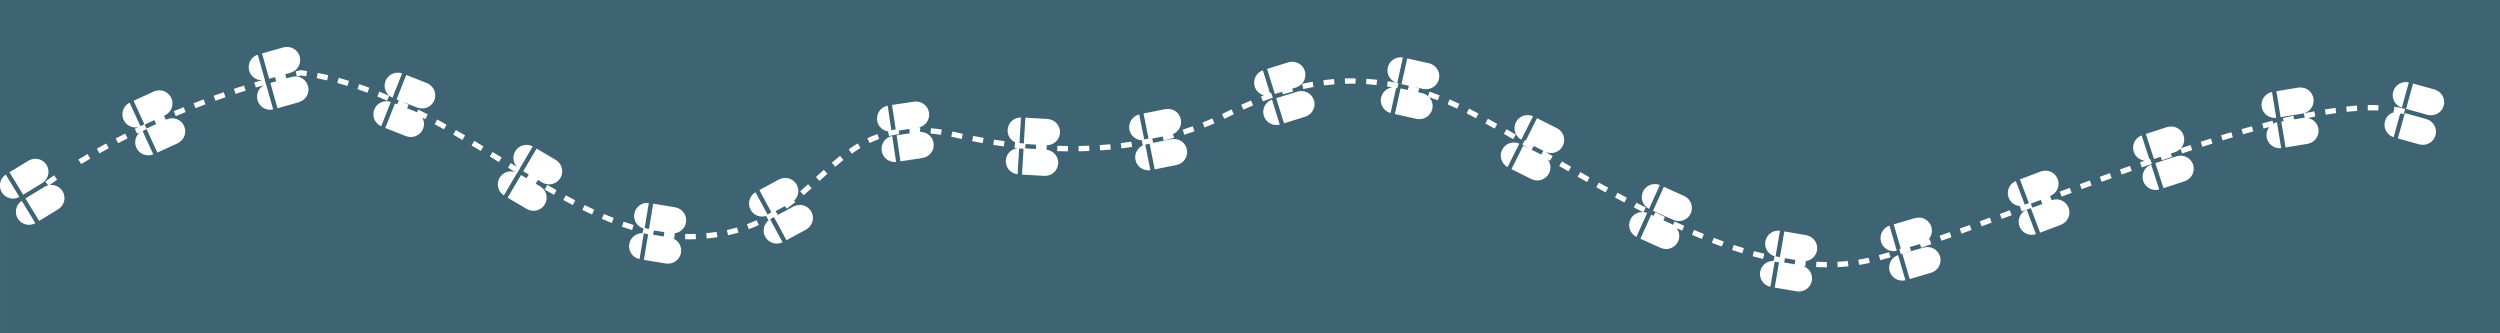<?xml version="1.0" encoding="utf-8"?>
<!-- Generator: Adobe Illustrator 17.0.0, SVG Export Plug-In . SVG Version: 6.00 Build 0)  -->
<!DOCTYPE svg PUBLIC "-//W3C//DTD SVG 1.1//EN" "http://www.w3.org/Graphics/SVG/1.1/DTD/svg11.dtd">
<svg version="1.1" id="Layer_1" xmlns="http://www.w3.org/2000/svg" xmlns:xlink="http://www.w3.org/1999/xlink" x="0px" y="0px"
	 width="225px" height="30px" viewBox="0 0 225 30" enable-background="new 0 0 225 30" xml:space="preserve">
<path fill="#342E3F" d="M0,58.667v22.438c0-2.485,2.015-4.5,4.5-4.5S9,78.62,9,81.105s-2.015,4.5-4.5,4.5S0,83.59,0,81.105v18.479
	h325V58.667H0z M11.346,79.712l-1.478-2.42c0.995-0.607,2.033-1.21,3.083-1.792l1.373,2.48
	C13.309,78.542,12.307,79.125,11.346,79.712z M26.542,72.792c0,2.485-2.015,4.5-4.5,4.5c-1.357,0-2.559-0.613-3.384-1.562
	c-0.437,0.213-0.869,0.425-1.284,0.635l-1.278-2.529c0.477-0.241,0.971-0.485,1.477-0.731C17.566,73,17.542,72.9,17.542,72.793
	c0-2.485,2.015-4.5,4.5-4.5c1.3,0,2.462,0.56,3.284,1.441c0.175-0.068,0.343-0.136,0.52-0.204l1.013,2.648
	c-0.124,0.047-0.241,0.095-0.364,0.143C26.511,72.477,26.542,72.63,26.542,72.792z M30.107,70.998l-0.923-2.68
	c1.092-0.376,2.217-0.744,3.376-1.102l0.835,2.709C32.267,70.273,31.17,70.632,30.107,70.998z M46.14,69.506
	c-0.878-0.275-1.75-0.509-2.61-0.719c-0.76,1.41-2.232,2.38-3.946,2.38c-2.485,0-4.5-2.015-4.5-4.5s2.015-4.5,4.5-4.5
	c2.253,0,4.102,1.66,4.432,3.82c0.979,0.234,1.974,0.5,2.972,0.813L46.14,69.506z M49.345,70.644l1.039-2.637
	c1.066,0.42,2.176,0.896,3.296,1.416l-1.192,2.572C51.417,71.498,50.359,71.044,49.345,70.644z M57.125,77.292
	c-2.485,0-4.5-2.015-4.5-4.5s2.015-4.5,4.5-4.5s4.5,2.015,4.5,4.5S59.61,77.292,57.125,77.292z M64.601,78.723
	c-0.989-0.604-1.985-1.209-2.989-1.807l1.451-2.436c1.012,0.604,2.017,1.214,3.014,1.822L64.601,78.723z M74.667,87.542
	c-2.485,0-4.5-2.015-4.5-4.5c0-0.304,0.032-0.601,0.09-0.888c-0.885-0.526-1.772-1.059-2.664-1.603l1.476-2.42
	c0.874,0.532,1.743,1.054,2.61,1.57c0.796-0.713,1.836-1.159,2.989-1.159c2.485,0,4.5,2.015,4.5,4.5S77.152,87.542,74.667,87.542z
	 M83.534,88.532c-1.096-0.343-2.244-0.762-3.41-1.245l1.086-2.619c1.088,0.451,2.154,0.842,3.169,1.159L83.534,88.532z
	 M92.208,93.292c-2.232,0-4.071-1.629-4.425-3.76c-0.231-0.037-0.461-0.062-0.693-0.105l0.522-2.787
	c0.206,0.039,0.41,0.06,0.616,0.094c0.749-1.444,2.24-2.441,3.98-2.441c1.68,0,3.127,0.931,3.9,2.295
	c0.432-0.088,0.862-0.179,1.275-0.291l0.746,2.734c-0.48,0.131-0.978,0.238-1.479,0.339C96.364,91.579,94.496,93.292,92.208,93.292z
	 M101.64,87.732l-1.215-2.561c0.957-0.454,1.879-0.991,2.82-1.645l1.615,2.33C103.791,86.599,102.737,87.213,101.64,87.732z
	 M114.25,79.792c0,2.485-2.015,4.5-4.5,4.5s-4.5-2.015-4.5-4.5s2.015-4.5,4.5-4.5c0.896,0,1.726,0.269,2.427,0.72
	c0.717-0.509,1.419-0.948,2.122-1.318l1.321,2.508c-0.547,0.288-1.099,0.632-1.666,1.026C114.137,78.717,114.25,79.24,114.25,79.792
	z M118.551,76.087l-0.666-2.756c1.192-0.288,2.465-0.441,3.783-0.454l0.028,2.834C120.578,75.723,119.549,75.845,118.551,76.087z
	 M127.292,79.542c-2.485,0-4.5-2.015-4.5-4.5s2.015-4.5,4.5-4.5c2.485,0,4.5,2.015,4.5,4.5S129.777,79.542,127.292,79.542z
	 M135.37,77.771c-1.156-0.128-2.347-0.289-3.54-0.479l0.446-2.799c1.148,0.183,2.294,0.338,3.406,0.462L135.37,77.771z
	 M144.833,81.042c-1.927,0-3.558-1.217-4.2-2.92c-0.566-0.017-1.133-0.016-1.697-0.049l0.164-2.83
	c0.479,0.028,0.954,0.026,1.433,0.042c0.547-1.869,2.254-3.243,4.3-3.243c1.918,0,3.544,1.205,4.192,2.896
	c0.099-0.013,0.2-0.021,0.298-0.034l0.374,2.811c-0.183,0.024-0.373,0.042-0.558,0.064C148.6,79.658,146.887,81.042,144.833,81.042z
	 M153.254,77.107l-0.58-2.775c1.112-0.232,2.219-0.51,3.29-0.824l0.799,2.721C155.62,76.563,154.439,76.859,153.254,77.107z
	 M166.875,72.292c0,2.485-2.015,4.5-4.5,4.5c-2.485,0-4.5-2.015-4.5-4.5s2.015-4.5,4.5-4.5c1.385,0,2.608,0.639,3.433,1.623
	c1.049-0.45,2.056-0.845,3.056-1.188l0.92,2.682c-0.957,0.328-1.922,0.707-2.934,1.142
	C166.855,72.132,166.875,72.209,166.875,72.292z M179.917,72.167c-1.847,0-3.43-1.115-4.123-2.706
	c-0.923,0.129-1.855,0.293-2.779,0.511l-0.65-2.76c1.058-0.249,2.126-0.437,3.183-0.581c0.469-1.984,2.241-3.465,4.369-3.465
	c2.485,0,4.5,2.015,4.5,4.5S182.402,72.167,179.917,72.167z M189.489,70.846c-1.069-0.367-2.154-0.678-3.226-0.923l0.635-2.764
	c1.167,0.269,2.349,0.606,3.511,1.005L189.489,70.846z M201.731,77.044c-0.419-0.244-0.816-0.47-1.228-0.707
	c-0.802,0.742-1.867,1.206-3.046,1.206c-2.485,0-4.5-2.015-4.5-4.5c0-0.258,0.034-0.507,0.076-0.753
	c-0.136-0.063-0.275-0.139-0.41-0.2l1.164-2.584c0.194,0.087,0.39,0.183,0.586,0.275c0.806-0.762,1.887-1.238,3.085-1.238
	c2.485,0,4.5,2.015,4.5,4.5c0,0.279-0.034,0.549-0.082,0.814c0.429,0.248,0.843,0.484,1.281,0.739L201.731,77.044z M207.794,80.579
	c-1.028-0.595-2.043-1.186-3.038-1.768l1.432-2.447c0.991,0.58,2,1.169,3.024,1.76L207.794,80.579z M220.25,87.262
	c-0.622-0.298-1.237-0.612-1.855-0.921c-0.825,0.957-2.032,1.576-3.395,1.576c-2.485,0-4.5-2.015-4.5-4.5
	c0-1.428,0.678-2.685,1.715-3.509l0.031-0.054c0.007,0.004,0.014,0.008,0.021,0.012c0.76-0.586,1.7-0.948,2.734-0.948
	c2.485,0,4.5,2.015,4.5,4.5c0,0.1-0.023,0.194-0.03,0.293c0.667,0.335,1.333,0.673,2.004,0.995L220.25,87.262z M226.781,90.099
	c-1.054-0.406-2.164-0.863-3.299-1.358l1.133-2.598c1.098,0.479,2.169,0.92,3.186,1.312L226.781,90.099z M232.542,95.792
	c-2.485,0-4.5-2.015-4.5-4.5s2.015-4.5,4.5-4.5c2.485,0,4.5,2.015,4.5,4.5S235.027,95.792,232.542,95.792z M240.758,93.519
	c-1.167-0.084-2.383-0.233-3.616-0.446l0.48-2.793c1.142,0.196,2.265,0.335,3.337,0.411L240.758,93.519z M250.083,95.792
	c-1.71,0-3.179-0.965-3.94-2.369c-0.565,0.064-1.136,0.115-1.713,0.143l-0.139-2.832c0.459-0.022,0.911-0.066,1.36-0.113
	c0.326-2.165,2.177-3.829,4.432-3.829c1.481,0,2.783,0.725,3.603,1.828c0.154-0.05,0.301-0.095,0.457-0.146l0.883,2.693
	c-0.152,0.05-0.295,0.094-0.445,0.143C254.572,93.787,252.563,95.792,250.083,95.792z M258.376,90.033l-0.932-2.678
	c1.064-0.37,2.164-0.761,3.292-1.168l0.963,2.666C260.56,89.265,259.45,89.659,258.376,90.033z M272.125,85.167
	c0,2.485-2.015,4.5-4.5,4.5s-4.5-2.015-4.5-4.5s2.015-4.5,4.5-4.5c1.415,0,2.661,0.666,3.486,1.687l2.778-1.034l0.987,2.656
	l-2.767,1.031C272.111,85.061,272.125,85.112,272.125,85.167z M285.167,83.417c-1.625,0-3.035-0.869-3.827-2.159l0.108,0.298
	c-1.1,0.399-2.195,0.801-3.287,1.203l-0.98-2.66c1.096-0.404,2.197-0.808,3.301-1.207l0.253,0.697
	c-0.033-0.221-0.068-0.442-0.068-0.672c0-2.485,2.015-4.5,4.5-4.5s4.5,2.015,4.5,4.5S287.652,83.417,285.167,83.417z
	 M291.352,78.103l-0.891-2.691c1.129-0.373,2.25-0.735,3.359-1.084l0.85,2.704C293.574,77.375,292.467,77.733,291.352,78.103z
	 M302.708,77.917c-1.621,0-3.029-0.864-3.821-2.149c-0.297,0.085-0.585,0.161-0.885,0.249l-0.799-2.721
	c0.355-0.104,0.696-0.194,1.047-0.294c0.213-2.287,2.115-4.084,4.458-4.084c1.574,0,2.955,0.811,3.759,2.035
	c0.365-0.074,0.735-0.151,1.087-0.217l0.523,2.785c-0.291,0.055-0.598,0.119-0.898,0.18
	C307.031,76.051,305.097,77.917,302.708,77.917z M311.454,72.989l-0.346-2.814c1.303-0.159,2.526-0.253,3.638-0.276l0.061,2.834
	C313.79,72.754,312.662,72.841,311.454,72.989z M320.25,76.417c-2.485,0-4.5-2.015-4.5-4.5s2.015-4.5,4.5-4.5s4.5,2.015,4.5,4.5
	S322.735,76.417,320.25,76.417z"/>
<g>
	<polygon fill="#3E6372" points="137.847,13.48 138.707,13.911 138.905,13.572 138.045,13.141 	"/>
	<polygon fill="#3E6372" points="92.265,13.355 93.226,13.412 93.256,13.02 92.303,12.964 	"/>
	
		<rect x="183.023" y="17.858" transform="matrix(0.355 0.935 -0.935 0.355 135.394 -159.478)" fill="#3E6372" width="0.392" height="0.959"/>
	<polygon fill="#3E6372" points="160.576,23.625 161.528,23.789 161.581,23.4 160.643,23.239 	"/>
	
		<rect x="13.34" y="10.719" transform="matrix(0.422 0.906 -0.906 0.422 17.972 -5.801)" fill="#3E6372" width="0.393" height="0.957"/>
	<polygon fill="#3E6372" points="58.776,21.126 59.733,21.284 59.79,20.896 58.855,20.742 	"/>
	<path fill="#3E6372" d="M-0.001-0.03v16.629c0.03-0.347,0.209-0.678,0.519-0.885l1.229,2.014c-0.552,0.306-1.251,0.128-1.582-0.416
		c-0.101-0.165-0.151-0.345-0.164-0.526V30H225V0L-0.001-0.03z M215.386,8.249c0.17-0.614,0.794-0.976,1.409-0.833l-0.63,2.273
		C215.563,9.494,215.215,8.862,215.386,8.249z M206.902,7.876l0.001,0.005c0.626-0.075,1.207,0.353,1.31,0.981
		c0.102,0.629-0.312,1.219-0.93,1.347l0.001,0.005l-2.028,0.331l-0.381-2.338L206.902,7.876z M195.077,11.422l0.002,0.005
		c0.607-0.17,1.247,0.164,1.444,0.77c0.134,0.414,0.024,0.843-0.245,1.146l0.871-0.29l0.151,0.456l-0.911,0.302l-0.145-0.432
		c-0.119,0.124-0.265,0.226-0.436,0.29l0.002,0.005l-0.433,0.141l0.103,0.303l-0.907,0.311l-0.109-0.317l-0.607,0.198l-0.733-2.253
		L195.077,11.422z M172.403,19.613l0.002,0.005c0.613-0.152,1.241,0.201,1.421,0.812c0.122,0.416,0,0.839-0.275,1.134l0.114-0.039
		l0.155,0.454l-0.911,0.307l-0.108-0.322l-0.92,0.27l0.113,0.353c-0.312,0.101-0.618,0.197-0.919,0.29l-0.141-0.458
		c0.045-0.014,0.094-0.03,0.138-0.044l-0.64-2.184L172.403,19.613z M170.05,20.308l0.663,2.264
		c-0.613,0.152-1.241-0.201-1.421-0.812C169.114,21.148,169.452,20.511,170.05,20.308z M147.864,17.259
		c0.262-0.581,0.934-0.843,1.52-0.608l-0.971,2.15C147.849,18.517,147.602,17.84,147.864,17.259z M136.43,11.007
		c0.285-0.57,0.967-0.805,1.543-0.546l-1.057,2.109C136.364,12.263,136.144,11.576,136.43,11.007z M135.589,11.632l0.833,0.479
		l-0.24,0.415l-0.831-0.479L135.589,11.632z M118.222,7.828c-0.315,0.054-0.626,0.115-0.931,0.182l-0.102-0.469
		c0.312-0.068,0.629-0.13,0.951-0.186L118.222,7.828z M115.998,5.592L116,5.597c0.61-0.162,1.245,0.181,1.434,0.789
		c0.189,0.608-0.139,1.25-0.733,1.463l0.002,0.005l-0.4,0.125l0.067,0.255c-0.31,0.082-0.614,0.169-0.913,0.261l-0.072-0.231
		l-0.644,0.2l-0.704-2.261L115.998,5.592z M72.728,16.581l0.322,0.356c-0.237,0.215-0.477,0.428-0.723,0.64l-0.313-0.364
		C72.257,17.005,72.494,16.793,72.728,16.581z M34.7,7.283c0.234-0.592,0.892-0.887,1.488-0.68l-0.866,2.193
		C34.745,8.541,34.465,7.876,34.7,7.283z M34.14,8.246c0.298,0.12,0.595,0.245,0.889,0.372l-0.19,0.44
		c-0.292-0.127-0.585-0.249-0.879-0.368L34.14,8.246z M27.108,6.314c0.178,0.024,0.356,0.05,0.534,0.079l-0.075,0.474
		c-0.159-0.025-0.319-0.049-0.479-0.071l-0.369,0.089l-0.113-0.468l0.458-0.109L27.108,6.314z M0.854,15.503l1.755-1.07l0.002,0.004
		c0.552-0.306,1.251-0.128,1.582,0.416c0.332,0.544,0.17,1.247-0.354,1.597l0.002,0.004l-1.755,1.07L0.854,15.503z M1.601,19.669
		c-0.332-0.544-0.17-1.247,0.354-1.597l1.229,2.014C2.632,20.39,1.933,20.213,1.601,19.669z M5.277,18.807l0.002,0.004l-1.755,1.07
		L2.29,17.859l1.755-1.07l0.002,0.004c0.095-0.053,0.195-0.086,0.295-0.11L4.08,16.347c0,0,0.267-0.209,0.788-0.571l0.273,0.394
		c-0.342,0.237-0.562,0.401-0.675,0.486c0.449-0.06,0.911,0.141,1.163,0.553C5.964,17.754,5.802,18.456,5.277,18.807z M7.304,14.767
		l-0.25-0.409c0.259-0.159,0.535-0.324,0.827-0.495l0.243,0.414C7.835,14.446,7.562,14.611,7.304,14.767z M8.953,13.801
		l-0.236-0.418c0.27-0.152,0.551-0.308,0.844-0.467l0.229,0.422C9.499,13.496,9.221,13.65,8.953,13.801z M10.632,12.888
		l-0.222-0.425c0.277-0.145,0.563-0.292,0.856-0.441l0.216,0.428C11.191,12.598,10.907,12.744,10.632,12.888z M16.026,12.873
		l0.002,0.005l-1.868,0.856l-0.968-2.114c-0.123,0.057-0.239,0.114-0.358,0.171l0.962,2.103c-0.585,0.238-1.257-0.02-1.523-0.6
		c-0.224-0.49-0.082-1.047,0.306-1.382c-0.079,0.038-0.161,0.076-0.239,0.114l-0.211-0.431c0.104-0.05,0.214-0.101,0.32-0.152
		c-0.532,0.115-1.089-0.144-1.325-0.659c-0.266-0.579-0.021-1.258,0.541-1.545l0.969,2.116c0.12-0.057,0.237-0.114,0.358-0.171
		L12.024,9.07l1.868-0.856l0.002,0.005c0.585-0.238,1.257,0.02,1.523,0.6c0.265,0.579,0.021,1.258-0.541,1.545l0.002,0.005
		l-0.111,0.051l0.156,0.36l0.118-0.054l0.002,0.005c0.585-0.238,1.257,0.02,1.523,0.6C16.831,11.908,16.587,12.586,16.026,12.873z
		 M15.824,10.45l-0.185-0.442c0.292-0.123,0.589-0.244,0.891-0.366l0.179,0.445C16.408,10.208,16.114,10.329,15.824,10.45z
		 M17.598,9.735l-0.173-0.448c0.295-0.115,0.596-0.229,0.9-0.342l0.167,0.449C18.189,9.508,17.891,9.621,17.598,9.735z M19.39,9.068
		l-0.161-0.451c0.299-0.107,0.602-0.212,0.908-0.317l0.156,0.453C19.988,8.857,19.687,8.962,19.39,9.068z M21.2,8.45l-0.149-0.456
		c0.302-0.099,0.608-0.196,0.917-0.294l0.144,0.458C21.804,8.254,21.5,8.352,21.2,8.45z M23.178,9.02
		c-0.151-0.536,0.094-1.087,0.557-1.348c-0.238,0.068-0.476,0.137-0.71,0.207l-0.137-0.46c0.225-0.068,0.456-0.134,0.685-0.2
		c-0.519,0.004-0.998-0.332-1.146-0.856c-0.173-0.613,0.172-1.246,0.772-1.443l0.64,2.27c-0.005,0.002-0.01,0.001-0.015,0.002
		l0.11,0.391c0.005-0.002,0.009-0.005,0.013-0.006l0.64,2.27C23.975,9.993,23.351,9.634,23.178,9.02z M26.95,9.181l0.002,0.005
		l-1.978,0.558l-0.643-2.279l0.524-0.148l-0.102-0.379l-0.529,0.149l-0.643-2.279l1.978-0.558l0.002,0.005
		c0.614-0.145,1.239,0.214,1.413,0.827c0.173,0.613-0.172,1.246-0.772,1.443l0.002,0.005l-0.526,0.147l0.097,0.38l0.533-0.15
		l0.002,0.005c0.614-0.145,1.239,0.214,1.412,0.827C27.895,8.351,27.55,8.984,26.95,9.181z M29.435,7.233
		c-0.308-0.072-0.618-0.14-0.931-0.201l0.094-0.471c0.317,0.063,0.633,0.131,0.948,0.204L29.435,7.233z M31.271,7.733
		c-0.303-0.094-0.608-0.182-0.914-0.265l0.126-0.463c0.311,0.085,0.621,0.174,0.93,0.269L31.271,7.733z M33.073,8.346
		c-0.298-0.112-0.596-0.218-0.897-0.321l0.155-0.454c0.305,0.104,0.608,0.212,0.91,0.325L33.073,8.346z M33.686,9.852
		c0.234-0.592,0.892-0.887,1.488-0.68l-0.866,2.194C33.732,11.109,33.453,10.444,33.686,9.852z M37.604,9.697l-0.002,0.005
		l-1.41-0.556c0.197,0.092,0.394,0.184,0.59,0.279L36.63,9.74l0.828,0.327l-0.002,0.005c0.022,0.009,0.04,0.024,0.06,0.035
		l0.128-0.252c0.287,0.145,0.572,0.294,0.856,0.443l-0.224,0.424c-0.089-0.047-0.179-0.093-0.269-0.139
		c0.166,0.298,0.206,0.662,0.071,1.003c-0.234,0.592-0.892,0.887-1.488,0.68l-0.002,0.005l-1.912-0.754l0.87-2.203l0.192,0.075
		l0.164-0.357l-0.211-0.085l0.87-2.203l1.912,0.754l-0.002,0.005c0.577,0.256,0.856,0.921,0.622,1.513
		C38.858,9.609,38.2,9.904,37.604,9.697z M39.954,11.639c-0.277-0.157-0.556-0.312-0.836-0.465l0.23-0.421
		c0.282,0.154,0.563,0.31,0.842,0.468L39.954,11.639z M41.615,12.599c-0.275-0.163-0.551-0.324-0.827-0.484l0.24-0.415
		c0.278,0.161,0.555,0.323,0.831,0.486L41.615,12.599z M43.263,13.586l-0.823-0.497l0.247-0.411l0.825,0.497L43.263,13.586z
		 M44.332,13.675l0.82,0.501l-0.251,0.409l-0.818-0.5L44.332,13.675z M44.969,15.996c0.292-0.494,0.885-0.692,1.407-0.51l-0.656-0.4
		l0.25-0.409l0.556,0.339c-0.345-0.373-0.426-0.938-0.155-1.399c0.324-0.548,1.02-0.737,1.576-0.439l-1.173,1.989l0.013,0.009
		l-0.248,0.41l-0.009-0.005l-1.184,2.008C44.817,17.244,44.645,16.544,44.969,15.996z M49.856,17.536
		c-0.279-0.156-0.557-0.315-0.837-0.477l0.24-0.415c0.277,0.16,0.555,0.318,0.831,0.473L49.856,17.536z M50.438,16.016
		c-0.324,0.548-1.02,0.737-1.576,0.439l-0.002,0.004l-0.447-0.264l-0.2,0.338l0.447,0.264l-0.002,0.004
		c0.53,0.343,0.702,1.043,0.378,1.592c-0.324,0.548-1.02,0.737-1.576,0.439l-0.002,0.005l-1.77-1.044l1.204-2.041l0.494,0.292
		l0.202-0.336l-0.497-0.293l1.204-2.04l1.77,1.044l-0.002,0.004C50.59,14.768,50.762,15.468,50.438,16.016z M51.551,18.453
		c-0.284-0.148-0.567-0.298-0.851-0.452l0.228-0.422c0.282,0.152,0.563,0.302,0.845,0.448L51.551,18.453z M53.282,19.305
		c-0.29-0.134-0.58-0.273-0.871-0.416l0.212-0.431c0.287,0.141,0.574,0.279,0.86,0.412L53.282,19.305z M55.058,20.065
		c-0.298-0.117-0.596-0.24-0.893-0.368l0.189-0.441c0.294,0.126,0.587,0.247,0.881,0.362L55.058,20.065z M56.125,19.95
		c0.3,0.105,0.6,0.204,0.901,0.296l-0.14,0.459c-0.307-0.094-0.614-0.195-0.92-0.302L56.125,19.95z M60.729,20.996l-0.043,0.478
		c-0.035-0.003-0.068-0.009-0.103-0.013c0.493,0.207,0.798,0.729,0.707,1.28c-0.104,0.629-0.685,1.055-1.311,0.979l-0.001,0.005
		l-2.027-0.335l0.38-2.303c-0.13-0.03-0.258-0.057-0.388-0.09L57.56,23.32c-0.618-0.129-1.031-0.72-0.927-1.348
		c0.103-0.622,0.674-1.045,1.293-0.979c-0.036-0.009-0.072-0.016-0.108-0.025l0.103-0.399c-0.566-0.166-0.937-0.724-0.838-1.321
		c0.104-0.629,0.685-1.055,1.311-0.979l-0.372,2.253c0.129,0.033,0.258,0.06,0.388,0.09l0.377-2.283l2.027,0.335l-0.001,0.005
		c0.618,0.129,1.031,0.72,0.927,1.348c-0.088,0.533-0.521,0.918-1.032,0.977C60.716,20.995,60.723,20.996,60.729,20.996z
		 M62.1,21.539c-0.148,0-0.296-0.002-0.443-0.007l0.014-0.479c0.313,0.009,0.628,0.009,0.944-0.002l0.017,0.479
		C62.455,21.536,62.277,21.539,62.1,21.539z M63.603,21.465l-0.045-0.478c0.322-0.03,0.634-0.068,0.937-0.115l0.073,0.474
		C64.255,21.395,63.934,21.435,63.603,21.465z M65.523,21.171l-0.102-0.469c0.314-0.068,0.618-0.146,0.912-0.232l0.134,0.46
		C66.162,21.019,65.848,21.099,65.523,21.171z M67.391,20.625l-0.167-0.45c0.3-0.111,0.589-0.231,0.869-0.357l0.199,0.436
		C68.003,20.386,67.703,20.51,67.391,20.625z M68.869,21.305c-0.292-0.539-0.116-1.197,0.38-1.534
		c-0.029,0.016-0.056,0.034-0.085,0.049l-0.21-0.387c-0.531,0.17-1.124-0.049-1.399-0.557c-0.303-0.56-0.105-1.254,0.437-1.577
		l1.089,2.013c0.117-0.065,0.229-0.134,0.343-0.201l-1.084-2.005l1.807-0.977l0.002,0.005c0.567-0.277,1.256-0.063,1.559,0.497
		c0.262,0.485,0.148,1.067-0.237,1.425l0.111,0.139c-0.251,0.2-0.508,0.396-0.773,0.586l-0.165-0.229l-0.842,0.456l0.202,0.318
		c-0.224,0.141-0.457,0.276-0.694,0.408l1.119,2.068C69.862,22.079,69.173,21.865,68.869,21.305z M72.586,20.636l0.002,0.005
		l-1.807,0.977l-1.127-2.084l1.807-0.977l0.002,0.005c0.567-0.277,1.256-0.063,1.559,0.497
		C73.326,19.619,73.128,20.312,72.586,20.636z M73.76,16.288l-0.325-0.353l0.708-0.65l0.323,0.355L73.76,16.288z M75.177,15.006
		l-0.314-0.362c0.245-0.212,0.492-0.42,0.743-0.621l0.299,0.375C75.659,14.594,75.417,14.797,75.177,15.006z M76.659,13.83
		l-0.277-0.392c0.266-0.187,0.537-0.365,0.817-0.532l0.245,0.412C77.176,13.478,76.914,13.65,76.659,13.83z M78.269,12.874
		l-0.207-0.433c0.297-0.142,0.601-0.269,0.904-0.379l0.163,0.451C78.842,12.617,78.552,12.739,78.269,12.874z M79.351,13.575
		c-0.094-0.63,0.328-1.215,0.947-1.335l0.35,2.333C80.02,14.641,79.445,14.205,79.351,13.575z M83.073,14.209l0.001,0.005
		l-2.032,0.305l-0.351-2.342l1.394-0.209c-0.072,0.002-0.148-0.001-0.218,0.003l-0.02-0.364l-0.955,0.144l0.046,0.313
		c-0.31,0.046-0.618,0.106-0.915,0.18L79.92,11.83c-0.492-0.082-0.899-0.464-0.977-0.984c-0.094-0.63,0.328-1.215,0.947-1.335
		l0.331,2.205c0.129-0.027,0.258-0.054,0.391-0.077l-0.329-2.193l2.032-0.305l0.001,0.005c0.628-0.068,1.203,0.368,1.297,0.998
		c0.094,0.63-0.328,1.215-0.947,1.335v0.001c0.053,0.001,0.101-0.004,0.153-0.002l-0.01,0.398c0.594-0.021,1.123,0.397,1.213,0.999
		C84.115,13.504,83.693,14.089,83.073,14.209z M84.683,12.133c-0.323-0.05-0.636-0.09-0.938-0.119l0.046-0.477
		c0.312,0.03,0.633,0.071,0.966,0.122L84.683,12.133z M86.55,12.51c-0.211-0.045-0.422-0.092-0.636-0.14l-0.301-0.065l0.098-0.469
		l0.308,0.067c0.212,0.048,0.422,0.094,0.63,0.138L86.55,12.51z M88.441,12.88c-0.313-0.056-0.629-0.115-0.947-0.177l0.092-0.471
		c0.316,0.062,0.629,0.12,0.939,0.175L88.441,12.88z M90.345,13.182c-0.314-0.044-0.632-0.091-0.954-0.142l0.075-0.474
		c0.318,0.051,0.633,0.098,0.944,0.141L90.345,13.182z M94.033,15.827v0.005l-2.052-0.121l0.137-2.315
		c-0.13-0.013-0.263-0.028-0.395-0.043l-0.138,2.33c-0.628-0.064-1.101-0.608-1.063-1.245c0.035-0.591,0.5-1.046,1.071-1.1
		c-0.098-0.011-0.194-0.02-0.292-0.032l0.057-0.477c0.018,0.002,0.036,0.004,0.055,0.006c-0.45-0.189-0.757-0.639-0.727-1.153
		c0.038-0.636,0.571-1.121,1.202-1.11l-0.136,2.301c0.132,0.015,0.265,0.03,0.395,0.043l0.137-2.326l2.052,0.121v0.005
		c0.628,0.064,1.101,0.608,1.063,1.245c-0.038,0.636-0.571,1.121-1.202,1.11v0.005l-0.492-0.029
		c0.168,0.011,0.339,0.024,0.504,0.033l-0.021,0.395c0.621,0.071,1.086,0.61,1.049,1.241C95.198,15.353,94.664,15.838,94.033,15.827
		z M96.112,13.622c-0.317-0.002-0.64-0.009-0.965-0.02l0.016-0.479c0.322,0.01,0.64,0.017,0.953,0.02L96.112,13.622z M97.076,13.619
		l-0.008-0.48c0.322-0.005,0.64-0.014,0.953-0.027l0.02,0.479C97.725,13.604,97.403,13.613,97.076,13.619z M99.006,13.539
		l-0.032-0.479c0.322-0.022,0.638-0.048,0.95-0.077l0.046,0.477C99.653,13.49,99.331,13.517,99.006,13.539z M100.929,13.355
		l-0.059-0.476c0.321-0.039,0.635-0.083,0.944-0.13l0.073,0.474C101.572,13.271,101.254,13.315,100.929,13.355z M105.938,14.835
		l0.001,0.005l-2.015,0.403l-0.461-2.305c-0.129,0.027-0.258,0.053-0.39,0.078l0.46,2.3c-0.624,0.097-1.219-0.309-1.344-0.933
		c-0.119-0.593,0.232-1.163,0.792-1.347c-0.048,0.009-0.094,0.02-0.142,0.028l-0.081-0.441c-0.533-0.022-1.002-0.401-1.111-0.947
		c-0.125-0.625,0.268-1.229,0.881-1.379l0.45,2.249c0.131-0.025,0.261-0.051,0.39-0.078l-0.451-2.255l2.015-0.403l0.001,0.005
		c0.624-0.097,1.219,0.309,1.344,0.933c0.113,0.563-0.198,1.107-0.709,1.319l0.096,0.338c-0.304,0.086-0.616,0.17-0.934,0.249
		l-0.092-0.37l-0.937,0.188l0.083,0.383l1.691-0.339l0.001,0.005c0.624-0.097,1.219,0.309,1.344,0.933
		C106.943,14.08,106.551,14.685,105.938,14.835z M106.589,12.125l-0.146-0.456c0.308-0.099,0.609-0.2,0.901-0.305l0.161,0.452
		C107.208,11.921,106.903,12.026,106.589,12.125z M108.41,11.474l-0.177-0.446c0.302-0.119,0.594-0.242,0.878-0.365l0.192,0.439
		C109.015,11.227,108.718,11.352,108.41,11.474z M110.613,10.489c-0.14,0.07-0.283,0.14-0.429,0.211l-0.207-0.432
		c0.144-0.068,0.284-0.137,0.422-0.207l0.438-0.216l0.211,0.431L110.613,10.489z M111.908,9.867l-0.201-0.435
		c0.286-0.132,0.581-0.263,0.884-0.392l0.188,0.442C112.48,9.607,112.19,9.736,111.908,9.867z M113.487,8.674
		c0.087-0.034,0.18-0.066,0.269-0.099c-0.381-0.1-0.705-0.382-0.831-0.786c-0.189-0.608,0.139-1.25,0.733-1.463l0.638,2.05
		c0.034-0.012,0.065-0.024,0.099-0.036l0.159,0.453c-0.304,0.106-0.602,0.217-0.893,0.329L113.487,8.674z M113.745,10.424
		c-0.189-0.608,0.139-1.25,0.733-1.463l0.701,2.252C114.57,11.375,113.935,11.033,113.745,10.424z M117.521,10.484l0.002,0.005
		l-1.962,0.61l-0.704-2.261l1.962-0.61l0.002,0.005c0.61-0.162,1.245,0.181,1.434,0.789
		C118.443,9.629,118.115,10.271,117.521,10.484z M119.16,7.688l-0.06-0.476c0.317-0.04,0.64-0.074,0.966-0.099l0.037,0.479
		C119.784,7.616,119.47,7.649,119.16,7.688z M121.998,7.531l-0.322-0.002c-0.211,0-0.419,0.003-0.626,0.009l-0.015-0.479
		c0.211-0.007,0.425-0.01,0.64-0.01l0.33,0.002L121.998,7.531z M123.889,7.652c-0.319-0.035-0.634-0.063-0.944-0.083l0.031-0.478
		c0.319,0.02,0.641,0.049,0.967,0.085L123.889,7.652z M124.3,8.775c0.112-0.5,0.526-0.849,1.007-0.909
		c-0.16-0.029-0.321-0.062-0.479-0.087l0.075-0.474c0.247,0.039,0.5,0.088,0.752,0.137c-0.552-0.199-0.888-0.774-0.757-1.362
		c0.138-0.622,0.742-1.016,1.363-0.905l-0.508,2.285c0.035,0.007,0.069,0.012,0.104,0.019l-0.097,0.47
		c-0.038-0.008-0.074-0.013-0.112-0.02l-0.498,2.244C124.542,10.01,124.162,9.397,124.3,8.775z M129.397,9.027
		c-0.26-0.101-0.518-0.193-0.775-0.282c0.253,0.274,0.372,0.662,0.285,1.054c-0.138,0.622-0.742,1.016-1.363,0.905l-0.001,0.005
		l-2.006-0.445l0.514-2.312l0.651,0.145l0.096-0.38l-0.662-0.147l0.514-2.312l2.006,0.445l-0.001,0.005
		c0.61,0.163,0.99,0.776,0.852,1.397c-0.138,0.622-0.742,1.016-1.363,0.905l-0.001,0.005l-0.933-0.207
		c0.176,0.048,0.35,0.092,0.528,0.145l-0.104,0.351l0.423,0.094l-0.001,0.005c0.178,0.048,0.334,0.137,0.465,0.251l0.139-0.405
		c0.301,0.103,0.603,0.214,0.91,0.332L129.397,9.027z M131.145,9.778c-0.291-0.138-0.58-0.268-0.867-0.391l0.189-0.441
		c0.292,0.126,0.586,0.258,0.882,0.398L131.145,9.778z M132.841,10.646c-0.207-0.112-0.413-0.222-0.616-0.328l-0.228-0.119
		l0.219-0.427l0.233,0.122c0.203,0.107,0.41,0.218,0.619,0.33L132.841,10.646z M134.517,11.574
		c-0.282-0.159-0.561-0.316-0.836-0.468l0.233-0.42c0.277,0.153,0.556,0.31,0.84,0.47L134.517,11.574z M135.193,13.475
		c0.285-0.57,0.967-0.805,1.543-0.546l-1.057,2.109C135.127,14.731,134.908,14.044,135.193,13.475z M139.414,15.591
		c-0.285,0.57-0.967,0.805-1.543,0.546l-0.002,0.005l-1.837-0.921l1.062-2.117l0.552,0.277l-0.635-0.371l0.242-0.415l0.074,0.043
		l1.004-2.003l1.837,0.921l-0.002,0.005c0.552,0.306,0.772,0.993,0.486,1.563c-0.285,0.57-0.967,0.805-1.543,0.546l-0.002,0.005
		l-0.05-0.025l0.684,0.4l-0.242,0.415l-0.208-0.122C139.558,14.688,139.624,15.17,139.414,15.591z M141.16,15.425l-0.831-0.482
		l0.24-0.415l0.831,0.48L141.16,15.425z M142.828,16.379l-0.836-0.475l0.238-0.416l0.834,0.473L142.828,16.379z M144.506,17.314
		c-0.281-0.154-0.561-0.309-0.84-0.464l0.234-0.419c0.277,0.155,0.556,0.309,0.836,0.463L144.506,17.314z M146.197,18.225
		c-0.284-0.15-0.567-0.301-0.848-0.453l0.227-0.423c0.281,0.151,0.562,0.302,0.844,0.45L146.197,18.225z M146.728,19.776
		c0.207-0.457,0.668-0.713,1.14-0.688c-0.274-0.138-0.548-0.277-0.82-0.418l0.219-0.427c0.284,0.146,0.568,0.292,0.854,0.435
		l-0.207,0.413c0.112,0.01,0.224,0.031,0.333,0.075l-0.971,2.15C146.713,21.034,146.465,20.357,146.728,19.776z M151.393,20.758
		c-0.164-0.072-0.328-0.147-0.492-0.221c0.244,0.332,0.312,0.779,0.13,1.182c-0.262,0.581-0.934,0.843-1.52,0.608l-0.002,0.005
		l-1.873-0.845l0.975-2.158l0.214,0.097l0.156-0.317c0.287,0.141,0.575,0.28,0.863,0.416l-0.141,0.299l0.781,0.353l-0.002,0.005
		c0.032,0.017,0.06,0.039,0.09,0.057l0.141-0.307c0.29,0.134,0.581,0.264,0.873,0.391L151.393,20.758z M152.167,19.203
		c-0.262,0.581-0.934,0.843-1.52,0.608l-0.002,0.005l-1.873-0.845l0.975-2.158l1.873,0.845l-0.002,0.005
		C152.182,17.945,152.43,18.623,152.167,19.203z M153.169,21.505c-0.298-0.119-0.595-0.241-0.892-0.366l0.186-0.442
		c0.294,0.124,0.589,0.245,0.884,0.363L153.169,21.505z M154.974,22.188c-0.302-0.107-0.604-0.218-0.906-0.332l0.171-0.449
		c0.298,0.113,0.597,0.223,0.896,0.329L154.974,22.188z M156.806,22.793c-0.306-0.093-0.614-0.19-0.921-0.292l0.151-0.456
		c0.303,0.1,0.607,0.196,0.909,0.288L156.806,22.793z M157.861,22.598c0.308,0.085,0.614,0.164,0.922,0.24l-0.114,0.466
		c-0.311-0.076-0.623-0.156-0.936-0.243L157.861,22.598z M163.068,25.253c-0.108,0.628-0.691,1.051-1.317,0.971l-0.001,0.005
		l-2.026-0.346l0.388-2.268c-0.13-0.025-0.26-0.049-0.391-0.075l-0.388,2.271c-0.617-0.133-1.027-0.726-0.919-1.354
		c0.101-0.59,0.624-0.994,1.206-0.974l0.089-0.422c-0.565-0.169-0.931-0.729-0.83-1.325c0.108-0.628,0.691-1.051,1.317-0.971
		l-0.394,2.302c0.13,0.027,0.26,0.05,0.391,0.075l0.396-2.315l2.026,0.346l-0.001,0.005c0.617,0.133,1.027,0.726,0.919,1.354
		c-0.09,0.522-0.509,0.897-1.007,0.966l-0.046,0.466c-0.07-0.007-0.14-0.017-0.209-0.024
		C162.818,24.12,163.167,24.669,163.068,25.253z M164.418,24.063c-0.321-0.002-0.645-0.011-0.97-0.027l0.025-0.479
		c0.317,0.016,0.633,0.025,0.948,0.027L164.418,24.063z M165.39,24.042l-0.023-0.479c0.316-0.015,0.631-0.038,0.944-0.07
		l0.049,0.477C166.038,24.003,165.715,24.027,165.39,24.042z M167.325,23.844l-0.077-0.473c0.311-0.05,0.621-0.11,0.927-0.179
		l0.106,0.468C167.964,23.73,167.645,23.792,167.325,23.844z M169.096,22.957c0.298-0.081,0.604-0.169,0.92-0.261l0.135,0.46
		c-0.319,0.094-0.628,0.181-0.928,0.263L169.096,22.957z M170.07,24.409c-0.179-0.611,0.159-1.248,0.757-1.451l0.663,2.264
		C170.878,25.373,170.249,25.02,170.07,24.409z M173.844,24.53l0.002,0.005l-1.972,0.578l-0.666-2.273l1.972-0.578l0.002,0.005
		c0.613-0.152,1.241,0.201,1.421,0.812C174.78,23.691,174.442,24.328,173.844,24.53z M174.727,21.666l-0.157-0.453l0.905-0.318
		l0.16,0.452L174.727,21.666z M176.541,21.024l-0.163-0.452l0.902-0.326l0.164,0.451L176.541,21.024z M178.347,20.369l-0.165-0.451
		l0.901-0.331l0.167,0.45L178.347,20.369z M180.151,19.704l-0.167-0.449l0.9-0.334l0.167,0.449L180.151,19.704z M181.757,20.376
		c-0.225-0.596,0.063-1.256,0.643-1.505l0.836,2.205C182.637,21.275,181.983,20.972,181.757,20.376z M185.529,20.207l0.002,0.005
		l-1.921,0.728l-0.838-2.211l-0.82,0.306l-0.168-0.449l0.092-0.035c-0.474-0.003-0.919-0.287-1.097-0.757
		c-0.226-0.596,0.063-1.256,0.643-1.505l0.808,2.13l0.372-0.139l-0.81-2.136l1.921-0.728l0.002,0.005
		c0.599-0.199,1.253,0.104,1.479,0.7c0.225,0.596-0.063,1.256-0.643,1.505l0.002,0.005l-0.045,0.017l0.137,0.368l0.046-0.018
		l0.002,0.005c0.599-0.199,1.253,0.104,1.479,0.7C186.398,19.297,186.109,19.959,185.529,20.207z M185.55,17.693l-0.168-0.449
		l0.9-0.335l0.167,0.449L185.55,17.693z M187.349,17.025l-0.167-0.45l0.9-0.332l0.165,0.45L187.349,17.025z M189.148,16.364
		l-0.165-0.451l0.903-0.329l0.164,0.451L189.148,16.364z M190.953,15.708l-0.163-0.452l0.907-0.325l0.161,0.452L190.953,15.708z
		 M192.602,14.609l0.415-0.146c-0.442-0.053-0.836-0.354-0.983-0.805c-0.197-0.606,0.123-1.252,0.713-1.472l0.693,2.128l0.068-0.024
		l0.159,0.453l-0.905,0.318L192.602,14.609z M192.888,16.284c-0.197-0.606,0.123-1.252,0.713-1.472l0.73,2.242
		C193.724,17.223,193.086,16.889,192.888,16.284z M196.664,16.295l0.002,0.005l-1.953,0.636l-0.733-2.252l1.953-0.636l0.002,0.005
		c0.607-0.17,1.247,0.164,1.444,0.77C197.574,15.428,197.255,16.074,196.664,16.295z M198.21,13.212l-0.147-0.456
		c0.306-0.099,0.611-0.196,0.916-0.292l0.144,0.457C198.821,13.016,198.516,13.113,198.21,13.212z M200.039,12.635l-0.141-0.459
		c0.309-0.095,0.615-0.188,0.921-0.279l0.138,0.46C200.652,12.448,200.347,12.54,200.039,12.635z M201.875,12.086l-0.134-0.46
		c0.31-0.09,0.619-0.178,0.926-0.264l0.13,0.462C202.492,11.909,202.185,11.997,201.875,12.086z M204.482,8.276l0.379,2.328
		c-0.627,0.075-1.207-0.353-1.31-0.981C203.449,8.993,203.864,8.403,204.482,8.276z M203.996,12.347
		c-0.055-0.338,0.042-0.662,0.237-0.911c-0.171,0.045-0.341,0.088-0.513,0.134l-0.124-0.464c0.313-0.084,0.623-0.166,0.932-0.244
		l0.068,0.266c0.102-0.057,0.211-0.103,0.331-0.127l0.38,2.328C204.679,13.403,204.098,12.976,203.996,12.347z M207.726,12.934
		l0.001,0.005l-2.028,0.331l-0.381-2.338l0.209-0.034l-0.064-0.267c0.316-0.076,0.629-0.15,0.939-0.22l0.075,0.332l0.87-0.141
		l0.001,0.005c0.027-0.003,0.053,0,0.079-0.002l-0.083-0.398c0.319-0.067,0.636-0.13,0.947-0.188l0.089,0.471
		c-0.222,0.042-0.447,0.088-0.673,0.134c0.476,0.089,0.869,0.46,0.951,0.965C208.758,12.217,208.343,12.806,207.726,12.934z
		 M209.318,10.323L209.24,9.85c0.324-0.053,0.643-0.102,0.956-0.145l0.064,0.475C209.952,10.222,209.637,10.27,209.318,10.323z
		 M211.206,10.063l-0.05-0.477c0.328-0.035,0.651-0.063,0.965-0.085l0.033,0.479C211.844,10.001,211.529,10.029,211.206,10.063z
		 M214.047,9.944c-0.305-0.011-0.618-0.013-0.945-0.006l-0.01-0.479c0.338-0.008,0.66-0.006,0.973,0.006L214.047,9.944z
		 M214.648,10.909c0.116-0.42,0.448-0.718,0.841-0.821c-0.022-0.004-0.042-0.01-0.064-0.014L215.5,9.6
		c0.337,0.054,0.662,0.125,0.965,0.211l-0.131,0.461c-0.098-0.028-0.211-0.044-0.313-0.068l-0.595,2.145
		C214.826,12.155,214.477,11.523,214.648,10.909z M219.197,12.171c-0.171,0.614-0.794,0.976-1.409,0.833l-0.002,0.005l-1.98-0.549
		l0.633-2.282l1.98,0.549l-0.002,0.005C219.02,10.926,219.368,11.557,219.197,12.171z M219.935,9.511
		c-0.171,0.614-0.794,0.976-1.409,0.833l-0.002,0.005l-1.98-0.549l0.633-2.282l1.98,0.549l-0.002,0.005
		C219.757,8.265,220.105,8.897,219.935,9.511z"/>
</g>
</svg>
